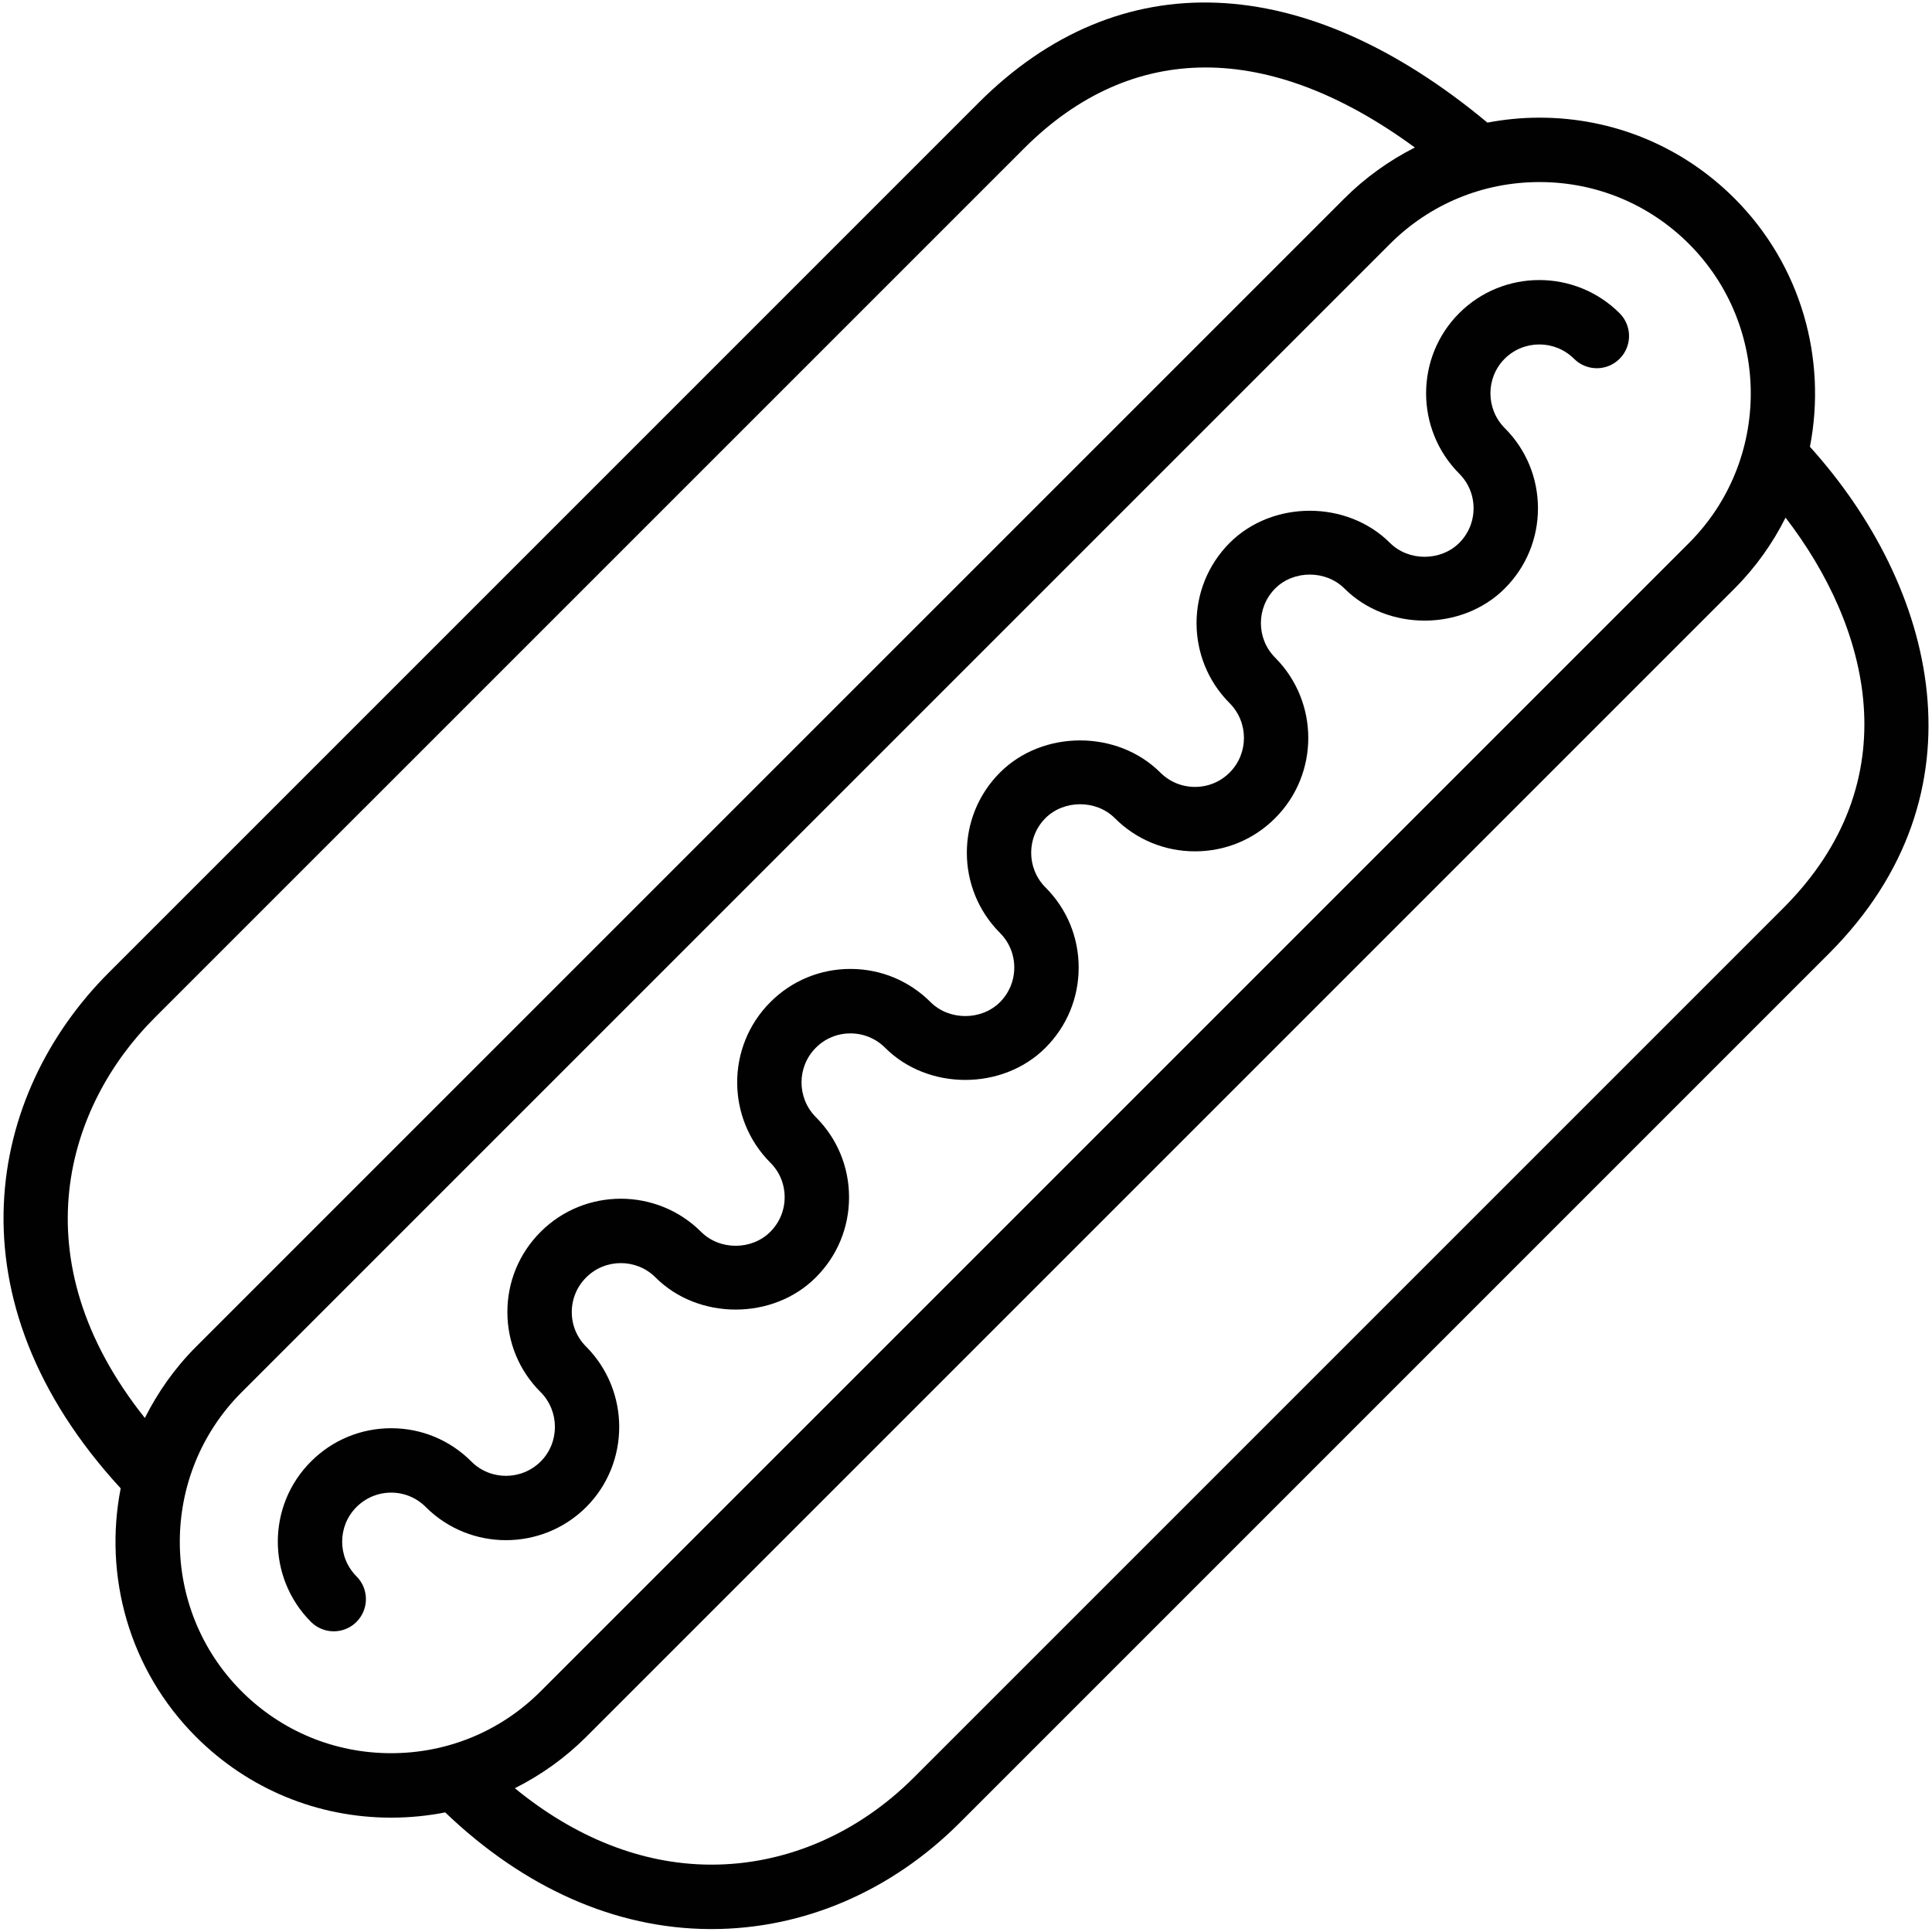 <?xml version="1.0" encoding="utf-8"?>
<!-- Generator: Adobe Illustrator 17.0.0, SVG Export Plug-In . SVG Version: 6.00 Build 0)  -->
<!DOCTYPE svg PUBLIC "-//W3C//DTD SVG 1.1//EN" "http://www.w3.org/Graphics/SVG/1.1/DTD/svg11.dtd">
<svg version="1.1" id="Layer_1" xmlns="http://www.w3.org/2000/svg" xmlns:xlink="http://www.w3.org/1999/xlink" x="0px" y="0px"
	 width="60px" height="60px" viewBox="0 0 60 60" enable-background="new 0 0 60 60" xml:space="preserve">
<g>
	<path fill="#010101" d="M18.203,41.821c-0.287-0.286-0.446-0.666-0.446-1.071c0-0.407,0.158-0.79,0.448-1.079
		c0.592-0.592,1.558-0.592,2.151-0.001c1.33,1.334,3.652,1.332,4.979,0.002c0.666-0.664,1.033-1.548,1.033-2.49
		s-0.367-1.826-1.031-2.488c-0.593-0.595-0.594-1.562,0-2.156c0.286-0.287,0.667-0.445,1.073-0.445c0.001,0,0.001,0,0.001,0
		c0.407,0,0.789,0.159,1.077,0.446c1.33,1.332,3.65,1.332,4.98,0c0.665-0.665,1.031-1.55,1.031-2.49c0-0.941-0.366-1.826-1.03-2.489
		c-0.593-0.594-0.593-1.56-0.001-2.153c0.576-0.574,1.576-0.574,2.152,0c0.665,0.666,1.55,1.033,2.492,1.032c0,0,0.001,0,0.002,0
		c0.941,0,1.826-0.367,2.488-1.032c1.37-1.37,1.371-3.604,0-4.982c-0.592-0.592-0.591-1.556,0.001-2.15
		c0.572-0.574,1.573-0.575,2.149,0.001c1.332,1.33,3.65,1.331,4.98-0.001c0.665-0.666,1.031-1.55,1.031-2.491
		c-0.001-0.941-0.368-1.826-1.031-2.488c-0.593-0.596-0.594-1.563-0.003-2.155c0.594-0.592,1.56-0.592,2.155,0.002
		c0.391,0.39,1.023,0.391,1.414-0.001c0.391-0.391,0.391-1.023,0-1.414c-1.375-1.373-3.609-1.375-4.982-0.002
		c-1.37,1.371-1.37,3.605,0.001,4.983c0.287,0.287,0.446,0.668,0.446,1.075c0,0.407-0.158,0.789-0.445,1.077
		c-0.576,0.574-1.576,0.575-2.152-0.001c-1.333-1.332-3.652-1.329-4.979,0.001c-1.37,1.374-1.369,3.606-0.001,4.975
		c0.594,0.596,0.595,1.563,0.001,2.157c-0.286,0.287-0.668,0.445-1.074,0.445c-0.001,0-0.001,0-0.001,0
		c-0.408,0-0.79-0.158-1.078-0.446c-1.332-1.33-3.65-1.331-4.98,0.001c-1.37,1.371-1.371,3.604,0,4.979
		c0.287,0.287,0.445,0.668,0.445,1.075s-0.158,0.789-0.445,1.077c-0.576,0.574-1.576,0.574-2.152,0
		c-0.665-0.666-1.549-1.033-2.491-1.033c0,0-0.001,0-0.002,0c-0.94,0-1.825,0.368-2.487,1.033c-1.371,1.372-1.371,3.606,0.001,4.983
		c0.288,0.286,0.445,0.667,0.445,1.073s-0.157,0.787-0.447,1.076c-0.574,0.576-1.572,0.579-2.15-0.002
		c-1.375-1.369-3.609-1.369-4.979,0c-0.669,0.667-1.036,1.553-1.035,2.496c0.001,0.94,0.369,1.824,1.032,2.483
		c0.592,0.595,0.592,1.563,0.003,2.155c-0.596,0.593-1.562,0.594-2.153,0.002c-0.663-0.667-1.547-1.034-2.487-1.035
		c-0.001,0-0.002,0-0.004,0c-0.94,0-1.825,0.367-2.49,1.033c-1.373,1.37-1.374,3.604-0.002,4.98
		c0.195,0.196,0.451,0.294,0.708,0.294c0.256,0,0.511-0.097,0.706-0.292c0.391-0.39,0.392-1.023,0.002-1.414
		c-0.594-0.595-0.595-1.561-0.001-2.154c0.289-0.288,0.671-0.447,1.077-0.447c0.001,0,0.002,0,0.002,0
		c0.405,0,0.786,0.159,1.074,0.449c1.373,1.37,3.606,1.371,4.983-0.002C19.572,45.432,19.572,43.198,18.203,41.821z"/>
	<path fill="#010101" d="M53.867,6.162c-1.617-1.617-3.769-2.508-6.057-2.508c-0.549,0-1.089,0.054-1.617,0.154
		C40.494-0.935,34.751-1.175,30.383,3.2l-26.999,27c-3.775,3.768-5.055,10.133,0.364,16.022c-0.531,2.709,0.249,5.626,2.342,7.72
		c1.618,1.616,3.77,2.507,6.058,2.507c0.57,0,1.131-0.056,1.678-0.163c2.45,2.344,5.273,3.604,8.205,3.623c0.022,0,0.046,0,0.069,0
		c2.84,0,5.571-1.168,7.697-3.293l27-27c4.983-4.983,3.326-11.402-0.588-15.741C56.736,11.167,55.956,8.254,53.867,6.162z
		 M4.797,31.614l27.001-27c3.354-3.36,7.623-3.345,12.141-0.033c-0.797,0.405-1.536,0.931-2.187,1.581L6.09,41.823
		c-0.665,0.665-1.191,1.416-1.591,2.214C0.553,39.087,2.082,34.325,4.797,31.614z M7.504,52.526c-2.56-2.56-2.56-6.727,0-9.289
		L43.166,7.576c1.24-1.24,2.89-1.922,4.645-1.922c1.754,0,3.403,0.683,4.642,1.921c2.558,2.561,2.558,6.727,0.001,9.287
		L16.789,52.526c-1.239,1.239-2.888,1.921-4.642,1.921S8.744,53.765,7.504,52.526z M55.383,28.2l-27,27
		c-1.748,1.748-3.978,2.708-6.284,2.708c-0.019,0-0.037,0-0.056,0c-2.111-0.014-4.179-0.837-6.054-2.373
		c0.808-0.406,1.557-0.937,2.215-1.594l35.665-35.665c0.66-0.661,1.185-1.407,1.583-2.2C58.056,19.456,59.343,24.239,55.383,28.2z"
		/>
</g>
</svg>
